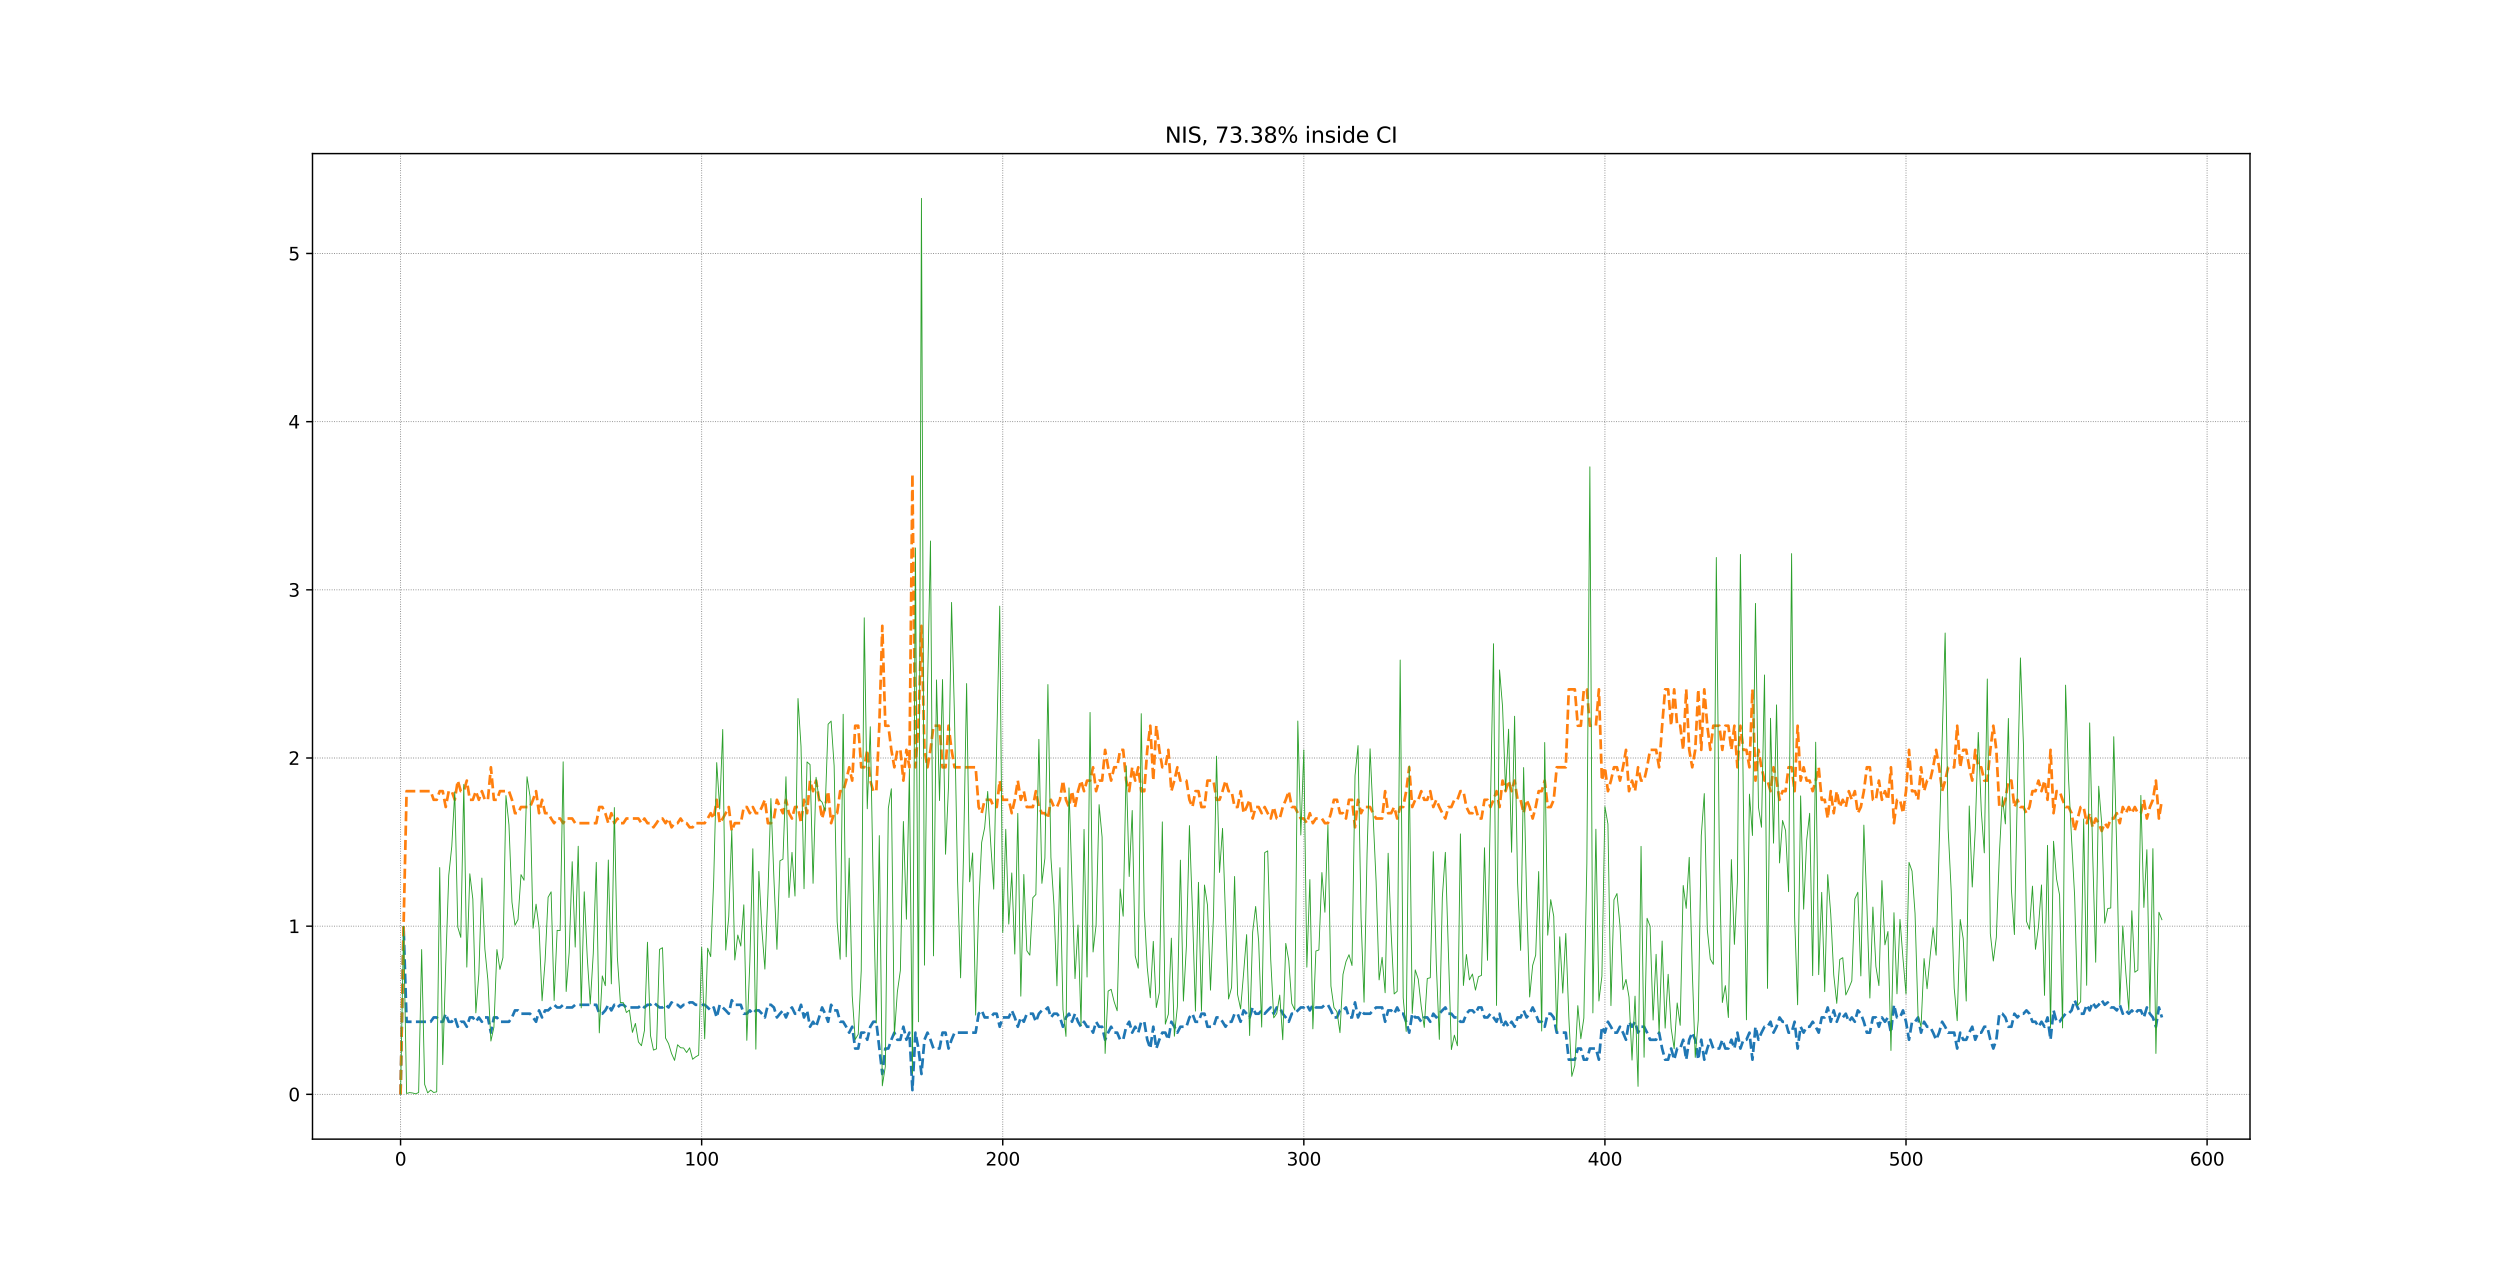 <?xml version="1.0" encoding="utf-8" standalone="no"?>
<!DOCTYPE svg PUBLIC "-//W3C//DTD SVG 1.1//EN"
  "http://www.w3.org/Graphics/SVG/1.1/DTD/svg11.dtd">
<svg height="707.76pt" version="1.1" viewBox="0 0 1382.4 707.76" width="1382.4pt" xmlns="http://www.w3.org/2000/svg" xmlns:xlink="http://www.w3.org/1999/xlink">
 <defs>
  <style type="text/css">*{stroke-linecap:butt;stroke-linejoin:round;}</style>
 </defs>
 <g id="figure_1">
  <g id="patch_1">
   <path d="M 0 707.76 
L 1382.4 707.76 
L 1382.4 0 
L 0 0 
z
" style="fill:#ffffff;"/>
  </g>
  <g id="axes_1">
   <g id="patch_2">
    <path d="M 172.8 629.906 
L 1244.16 629.906 
L 1244.16 84.931 
L 172.8 84.931 
z
" style="fill:#ffffff;"/>
   </g>
   <g id="matplotlib.axis_1">
    <g id="xtick_1">
     <g id="line2d_1">
      <path clip-path="url(#pde238c54f4)" d="M 221.498 629.906 
L 221.498 84.931 
" style="fill:none;stroke:#000000;stroke-dasharray:0.5,0.825;stroke-dashoffset:0;stroke-opacity:0.5;stroke-width:0.5;"/>
     </g>
     <g id="line2d_2">
      <defs>
       <path d="M 0 0 
L 0 3.5 
" id="m85cd32d6fa" style="stroke:#000000;stroke-width:0.8;"/>
      </defs>
      <g>
       <use style="stroke:#000000;stroke-width:0.8;" x="221.498" xlink:href="#m85cd32d6fa" y="629.906"/>
      </g>
     </g>
     <g id="text_1">
      <!-- 0 -->
      <g transform="translate(218.317 644.505)scale(0.1 -0.1)">
       <defs>
        <path d="M 2034 4250 
Q 1547 4250 1301 3770 
Q 1056 3291 1056 2328 
Q 1056 1369 1301 889 
Q 1547 409 2034 409 
Q 2525 409 2770 889 
Q 3016 1369 3016 2328 
Q 3016 3291 2770 3770 
Q 2525 4250 2034 4250 
z
M 2034 4750 
Q 2819 4750 3233 4129 
Q 3647 3509 3647 2328 
Q 3647 1150 3233 529 
Q 2819 -91 2034 -91 
Q 1250 -91 836 529 
Q 422 1150 422 2328 
Q 422 3509 836 4129 
Q 1250 4750 2034 4750 
z
" id="DejaVuSans-30" transform="scale(0.016)"/>
       </defs>
       <use xlink:href="#DejaVuSans-30"/>
      </g>
     </g>
    </g>
    <g id="xtick_2">
     <g id="line2d_3">
      <path clip-path="url(#pde238c54f4)" d="M 387.988 629.906 
L 387.988 84.931 
" style="fill:none;stroke:#000000;stroke-dasharray:0.5,0.825;stroke-dashoffset:0;stroke-opacity:0.5;stroke-width:0.5;"/>
     </g>
     <g id="line2d_4">
      <g>
       <use style="stroke:#000000;stroke-width:0.8;" x="387.988" xlink:href="#m85cd32d6fa" y="629.906"/>
      </g>
     </g>
     <g id="text_2">
      <!-- 100 -->
      <g transform="translate(378.444 644.505)scale(0.1 -0.1)">
       <defs>
        <path d="M 794 531 
L 1825 531 
L 1825 4091 
L 703 3866 
L 703 4441 
L 1819 4666 
L 2450 4666 
L 2450 531 
L 3481 531 
L 3481 0 
L 794 0 
L 794 531 
z
" id="DejaVuSans-31" transform="scale(0.016)"/>
       </defs>
       <use xlink:href="#DejaVuSans-31"/>
       <use x="63.623" xlink:href="#DejaVuSans-30"/>
       <use x="127.246" xlink:href="#DejaVuSans-30"/>
      </g>
     </g>
    </g>
    <g id="xtick_3">
     <g id="line2d_5">
      <path clip-path="url(#pde238c54f4)" d="M 554.477 629.906 
L 554.477 84.931 
" style="fill:none;stroke:#000000;stroke-dasharray:0.5,0.825;stroke-dashoffset:0;stroke-opacity:0.5;stroke-width:0.5;"/>
     </g>
     <g id="line2d_6">
      <g>
       <use style="stroke:#000000;stroke-width:0.8;" x="554.477" xlink:href="#m85cd32d6fa" y="629.906"/>
      </g>
     </g>
     <g id="text_3">
      <!-- 200 -->
      <g transform="translate(544.933 644.505)scale(0.1 -0.1)">
       <defs>
        <path d="M 1228 531 
L 3431 531 
L 3431 0 
L 469 0 
L 469 531 
Q 828 903 1448 1529 
Q 2069 2156 2228 2338 
Q 2531 2678 2651 2914 
Q 2772 3150 2772 3378 
Q 2772 3750 2511 3984 
Q 2250 4219 1831 4219 
Q 1534 4219 1204 4116 
Q 875 4013 500 3803 
L 500 4441 
Q 881 4594 1212 4672 
Q 1544 4750 1819 4750 
Q 2544 4750 2975 4387 
Q 3406 4025 3406 3419 
Q 3406 3131 3298 2873 
Q 3191 2616 2906 2266 
Q 2828 2175 2409 1742 
Q 1991 1309 1228 531 
z
" id="DejaVuSans-32" transform="scale(0.016)"/>
       </defs>
       <use xlink:href="#DejaVuSans-32"/>
       <use x="63.623" xlink:href="#DejaVuSans-30"/>
       <use x="127.246" xlink:href="#DejaVuSans-30"/>
      </g>
     </g>
    </g>
    <g id="xtick_4">
     <g id="line2d_7">
      <path clip-path="url(#pde238c54f4)" d="M 720.967 629.906 
L 720.967 84.931 
" style="fill:none;stroke:#000000;stroke-dasharray:0.5,0.825;stroke-dashoffset:0;stroke-opacity:0.5;stroke-width:0.5;"/>
     </g>
     <g id="line2d_8">
      <g>
       <use style="stroke:#000000;stroke-width:0.8;" x="720.967" xlink:href="#m85cd32d6fa" y="629.906"/>
      </g>
     </g>
     <g id="text_4">
      <!-- 300 -->
      <g transform="translate(711.423 644.505)scale(0.1 -0.1)">
       <defs>
        <path d="M 2597 2516 
Q 3050 2419 3304 2112 
Q 3559 1806 3559 1356 
Q 3559 666 3084 287 
Q 2609 -91 1734 -91 
Q 1441 -91 1130 -33 
Q 819 25 488 141 
L 488 750 
Q 750 597 1062 519 
Q 1375 441 1716 441 
Q 2309 441 2620 675 
Q 2931 909 2931 1356 
Q 2931 1769 2642 2001 
Q 2353 2234 1838 2234 
L 1294 2234 
L 1294 2753 
L 1863 2753 
Q 2328 2753 2575 2939 
Q 2822 3125 2822 3475 
Q 2822 3834 2567 4026 
Q 2313 4219 1838 4219 
Q 1578 4219 1281 4162 
Q 984 4106 628 3988 
L 628 4550 
Q 988 4650 1302 4700 
Q 1616 4750 1894 4750 
Q 2613 4750 3031 4423 
Q 3450 4097 3450 3541 
Q 3450 3153 3228 2886 
Q 3006 2619 2597 2516 
z
" id="DejaVuSans-33" transform="scale(0.016)"/>
       </defs>
       <use xlink:href="#DejaVuSans-33"/>
       <use x="63.623" xlink:href="#DejaVuSans-30"/>
       <use x="127.246" xlink:href="#DejaVuSans-30"/>
      </g>
     </g>
    </g>
    <g id="xtick_5">
     <g id="line2d_9">
      <path clip-path="url(#pde238c54f4)" d="M 887.456 629.906 
L 887.456 84.931 
" style="fill:none;stroke:#000000;stroke-dasharray:0.5,0.825;stroke-dashoffset:0;stroke-opacity:0.5;stroke-width:0.5;"/>
     </g>
     <g id="line2d_10">
      <g>
       <use style="stroke:#000000;stroke-width:0.8;" x="887.456" xlink:href="#m85cd32d6fa" y="629.906"/>
      </g>
     </g>
     <g id="text_5">
      <!-- 400 -->
      <g transform="translate(877.912 644.505)scale(0.1 -0.1)">
       <defs>
        <path d="M 2419 4116 
L 825 1625 
L 2419 1625 
L 2419 4116 
z
M 2253 4666 
L 3047 4666 
L 3047 1625 
L 3713 1625 
L 3713 1100 
L 3047 1100 
L 3047 0 
L 2419 0 
L 2419 1100 
L 313 1100 
L 313 1709 
L 2253 4666 
z
" id="DejaVuSans-34" transform="scale(0.016)"/>
       </defs>
       <use xlink:href="#DejaVuSans-34"/>
       <use x="63.623" xlink:href="#DejaVuSans-30"/>
       <use x="127.246" xlink:href="#DejaVuSans-30"/>
      </g>
     </g>
    </g>
    <g id="xtick_6">
     <g id="line2d_11">
      <path clip-path="url(#pde238c54f4)" d="M 1053.946 629.906 
L 1053.946 84.931 
" style="fill:none;stroke:#000000;stroke-dasharray:0.5,0.825;stroke-dashoffset:0;stroke-opacity:0.5;stroke-width:0.5;"/>
     </g>
     <g id="line2d_12">
      <g>
       <use style="stroke:#000000;stroke-width:0.8;" x="1053.946" xlink:href="#m85cd32d6fa" y="629.906"/>
      </g>
     </g>
     <g id="text_6">
      <!-- 500 -->
      <g transform="translate(1044.402 644.505)scale(0.1 -0.1)">
       <defs>
        <path d="M 691 4666 
L 3169 4666 
L 3169 4134 
L 1269 4134 
L 1269 2991 
Q 1406 3038 1543 3061 
Q 1681 3084 1819 3084 
Q 2600 3084 3056 2656 
Q 3513 2228 3513 1497 
Q 3513 744 3044 326 
Q 2575 -91 1722 -91 
Q 1428 -91 1123 -41 
Q 819 9 494 109 
L 494 744 
Q 775 591 1075 516 
Q 1375 441 1709 441 
Q 2250 441 2565 725 
Q 2881 1009 2881 1497 
Q 2881 1984 2565 2268 
Q 2250 2553 1709 2553 
Q 1456 2553 1204 2497 
Q 953 2441 691 2322 
L 691 4666 
z
" id="DejaVuSans-35" transform="scale(0.016)"/>
       </defs>
       <use xlink:href="#DejaVuSans-35"/>
       <use x="63.623" xlink:href="#DejaVuSans-30"/>
       <use x="127.246" xlink:href="#DejaVuSans-30"/>
      </g>
     </g>
    </g>
    <g id="xtick_7">
     <g id="line2d_13">
      <path clip-path="url(#pde238c54f4)" d="M 1220.435 629.906 
L 1220.435 84.931 
" style="fill:none;stroke:#000000;stroke-dasharray:0.5,0.825;stroke-dashoffset:0;stroke-opacity:0.5;stroke-width:0.5;"/>
     </g>
     <g id="line2d_14">
      <g>
       <use style="stroke:#000000;stroke-width:0.8;" x="1220.435" xlink:href="#m85cd32d6fa" y="629.906"/>
      </g>
     </g>
     <g id="text_7">
      <!-- 600 -->
      <g transform="translate(1210.891 644.505)scale(0.1 -0.1)">
       <defs>
        <path d="M 2113 2584 
Q 1688 2584 1439 2293 
Q 1191 2003 1191 1497 
Q 1191 994 1439 701 
Q 1688 409 2113 409 
Q 2538 409 2786 701 
Q 3034 994 3034 1497 
Q 3034 2003 2786 2293 
Q 2538 2584 2113 2584 
z
M 3366 4563 
L 3366 3988 
Q 3128 4100 2886 4159 
Q 2644 4219 2406 4219 
Q 1781 4219 1451 3797 
Q 1122 3375 1075 2522 
Q 1259 2794 1537 2939 
Q 1816 3084 2150 3084 
Q 2853 3084 3261 2657 
Q 3669 2231 3669 1497 
Q 3669 778 3244 343 
Q 2819 -91 2113 -91 
Q 1303 -91 875 529 
Q 447 1150 447 2328 
Q 447 3434 972 4092 
Q 1497 4750 2381 4750 
Q 2619 4750 2861 4703 
Q 3103 4656 3366 4563 
z
" id="DejaVuSans-36" transform="scale(0.016)"/>
       </defs>
       <use xlink:href="#DejaVuSans-36"/>
       <use x="63.623" xlink:href="#DejaVuSans-30"/>
       <use x="127.246" xlink:href="#DejaVuSans-30"/>
      </g>
     </g>
    </g>
   </g>
   <g id="matplotlib.axis_2">
    <g id="ytick_1">
     <g id="line2d_15">
      <path clip-path="url(#pde238c54f4)" d="M 172.8 605.135 
L 1244.16 605.135 
" style="fill:none;stroke:#000000;stroke-dasharray:0.5,0.825;stroke-dashoffset:0;stroke-opacity:0.5;stroke-width:0.5;"/>
     </g>
     <g id="line2d_16">
      <defs>
       <path d="M 0 0 
L -3.5 0 
" id="m9bf387af34" style="stroke:#000000;stroke-width:0.8;"/>
      </defs>
      <g>
       <use style="stroke:#000000;stroke-width:0.8;" x="172.8" xlink:href="#m9bf387af34" y="605.135"/>
      </g>
     </g>
     <g id="text_8">
      <!-- 0 -->
      <g transform="translate(159.438 608.934)scale(0.1 -0.1)">
       <use xlink:href="#DejaVuSans-30"/>
      </g>
     </g>
    </g>
    <g id="ytick_2">
     <g id="line2d_17">
      <path clip-path="url(#pde238c54f4)" d="M 172.8 512.139 
L 1244.16 512.139 
" style="fill:none;stroke:#000000;stroke-dasharray:0.5,0.825;stroke-dashoffset:0;stroke-opacity:0.5;stroke-width:0.5;"/>
     </g>
     <g id="line2d_18">
      <g>
       <use style="stroke:#000000;stroke-width:0.8;" x="172.8" xlink:href="#m9bf387af34" y="512.139"/>
      </g>
     </g>
     <g id="text_9">
      <!-- 1 -->
      <g transform="translate(159.438 515.939)scale(0.1 -0.1)">
       <use xlink:href="#DejaVuSans-31"/>
      </g>
     </g>
    </g>
    <g id="ytick_3">
     <g id="line2d_19">
      <path clip-path="url(#pde238c54f4)" d="M 172.8 419.144 
L 1244.16 419.144 
" style="fill:none;stroke:#000000;stroke-dasharray:0.5,0.825;stroke-dashoffset:0;stroke-opacity:0.5;stroke-width:0.5;"/>
     </g>
     <g id="line2d_20">
      <g>
       <use style="stroke:#000000;stroke-width:0.8;" x="172.8" xlink:href="#m9bf387af34" y="419.144"/>
      </g>
     </g>
     <g id="text_10">
      <!-- 2 -->
      <g transform="translate(159.438 422.943)scale(0.1 -0.1)">
       <use xlink:href="#DejaVuSans-32"/>
      </g>
     </g>
    </g>
    <g id="ytick_4">
     <g id="line2d_21">
      <path clip-path="url(#pde238c54f4)" d="M 172.8 326.149 
L 1244.16 326.149 
" style="fill:none;stroke:#000000;stroke-dasharray:0.5,0.825;stroke-dashoffset:0;stroke-opacity:0.5;stroke-width:0.5;"/>
     </g>
     <g id="line2d_22">
      <g>
       <use style="stroke:#000000;stroke-width:0.8;" x="172.8" xlink:href="#m9bf387af34" y="326.149"/>
      </g>
     </g>
     <g id="text_11">
      <!-- 3 -->
      <g transform="translate(159.438 329.948)scale(0.1 -0.1)">
       <use xlink:href="#DejaVuSans-33"/>
      </g>
     </g>
    </g>
    <g id="ytick_5">
     <g id="line2d_23">
      <path clip-path="url(#pde238c54f4)" d="M 172.8 233.153 
L 1244.16 233.153 
" style="fill:none;stroke:#000000;stroke-dasharray:0.5,0.825;stroke-dashoffset:0;stroke-opacity:0.5;stroke-width:0.5;"/>
     </g>
     <g id="line2d_24">
      <g>
       <use style="stroke:#000000;stroke-width:0.8;" x="172.8" xlink:href="#m9bf387af34" y="233.153"/>
      </g>
     </g>
     <g id="text_12">
      <!-- 4 -->
      <g transform="translate(159.438 236.953)scale(0.1 -0.1)">
       <use xlink:href="#DejaVuSans-34"/>
      </g>
     </g>
    </g>
    <g id="ytick_6">
     <g id="line2d_25">
      <path clip-path="url(#pde238c54f4)" d="M 172.8 140.158 
L 1244.16 140.158 
" style="fill:none;stroke:#000000;stroke-dasharray:0.5,0.825;stroke-dashoffset:0;stroke-opacity:0.5;stroke-width:0.5;"/>
     </g>
     <g id="line2d_26">
      <g>
       <use style="stroke:#000000;stroke-width:0.8;" x="172.8" xlink:href="#m9bf387af34" y="140.158"/>
      </g>
     </g>
     <g id="text_13">
      <!-- 5 -->
      <g transform="translate(159.438 143.957)scale(0.1 -0.1)">
       <use xlink:href="#DejaVuSans-35"/>
      </g>
     </g>
    </g>
   </g>
   <g id="line2d_27">
    <path clip-path="url(#pde238c54f4)" d="M 221.498 605.135 
L 223.163 512.139 
L 224.828 564.986 
L 238.147 564.986 
L 239.812 562.611 
L 241.477 562.611 
L 243.142 564.986 
L 244.807 564.986 
L 246.472 560.54 
L 248.137 564.986 
L 249.801 564.986 
L 251.466 562.611 
L 253.131 567.746 
L 254.796 564.986 
L 256.461 564.986 
L 258.126 567.746 
L 259.791 562.611 
L 261.456 562.611 
L 263.121 564.986 
L 264.785 562.611 
L 266.45 564.986 
L 268.115 562.611 
L 269.78 562.611 
L 271.445 571.007 
L 273.11 562.611 
L 274.775 562.611 
L 276.44 564.986 
L 281.434 564.986 
L 283.099 562.611 
L 284.764 558.712 
L 286.429 558.712 
L 288.094 560.54 
L 293.089 560.54 
L 294.754 562.611 
L 296.418 564.986 
L 298.083 558.712 
L 299.748 562.611 
L 301.413 558.712 
L 303.078 558.712 
L 304.743 557.083 
L 306.408 555.619 
L 308.073 557.083 
L 309.738 557.083 
L 311.403 555.619 
L 313.067 557.083 
L 316.397 557.083 
L 318.062 555.619 
L 329.716 555.619 
L 331.381 560.54 
L 333.046 560.54 
L 334.711 558.712 
L 336.376 555.619 
L 338.041 558.712 
L 339.706 555.619 
L 341.371 557.083 
L 343.036 555.619 
L 344.7 555.619 
L 346.365 557.083 
L 353.025 557.083 
L 354.69 555.619 
L 356.355 557.083 
L 358.02 555.619 
L 359.684 555.619 
L 361.349 554.293 
L 364.679 557.083 
L 366.344 557.083 
L 368.009 555.619 
L 369.674 557.083 
L 371.339 554.293 
L 373.004 555.619 
L 374.669 555.619 
L 376.333 557.083 
L 377.998 555.619 
L 379.663 555.619 
L 381.328 554.293 
L 382.993 554.293 
L 384.658 555.619 
L 389.653 555.619 
L 391.317 557.083 
L 392.982 558.712 
L 394.647 557.083 
L 396.312 562.611 
L 397.977 555.619 
L 399.642 557.083 
L 401.307 558.712 
L 402.972 560.54 
L 404.637 553.086 
L 406.302 555.619 
L 409.631 555.619 
L 411.296 560.54 
L 412.961 560.54 
L 414.626 558.712 
L 416.291 560.54 
L 417.956 558.712 
L 419.621 558.712 
L 421.286 560.54 
L 422.95 562.611 
L 424.615 555.619 
L 426.28 555.619 
L 427.945 557.083 
L 429.61 562.611 
L 431.275 560.54 
L 432.94 558.712 
L 434.605 562.611 
L 436.27 558.712 
L 437.935 557.083 
L 439.599 560.54 
L 441.264 560.54 
L 442.929 555.619 
L 444.594 562.611 
L 446.259 558.712 
L 447.924 567.746 
L 449.589 564.986 
L 451.254 567.746 
L 452.919 562.611 
L 454.583 557.083 
L 456.248 560.54 
L 457.913 564.986 
L 459.578 555.619 
L 461.243 558.712 
L 462.908 558.712 
L 464.573 564.986 
L 466.238 564.986 
L 467.903 567.746 
L 469.568 571.007 
L 471.232 567.746 
L 472.897 579.797 
L 474.562 579.797 
L 476.227 571.007 
L 477.892 571.007 
L 479.557 574.939 
L 481.222 567.746 
L 482.887 564.986 
L 484.552 564.986 
L 487.881 593.873 
L 489.546 579.797 
L 491.211 579.797 
L 492.876 574.939 
L 494.541 571.007 
L 496.206 574.939 
L 497.871 574.939 
L 499.536 567.746 
L 501.201 574.939 
L 502.865 571.007 
L 504.53 602.78 
L 506.195 571.007 
L 507.86 579.797 
L 509.525 593.873 
L 511.19 574.939 
L 512.855 571.007 
L 514.52 574.939 
L 516.185 579.797 
L 519.514 579.797 
L 521.179 571.007 
L 522.844 571.007 
L 524.509 579.797 
L 526.174 574.939 
L 527.839 571.007 
L 539.493 571.007 
L 541.158 560.54 
L 542.823 558.712 
L 544.488 562.611 
L 547.818 562.611 
L 549.483 560.54 
L 551.147 560.54 
L 552.812 567.746 
L 554.477 562.611 
L 557.807 562.611 
L 559.472 558.712 
L 561.137 562.611 
L 562.802 567.746 
L 564.467 562.611 
L 566.131 564.986 
L 567.796 560.54 
L 571.126 560.54 
L 572.791 564.986 
L 574.456 560.54 
L 576.121 558.712 
L 577.786 558.712 
L 579.451 557.083 
L 581.116 562.611 
L 582.78 560.54 
L 584.445 560.54 
L 586.11 562.611 
L 587.775 567.746 
L 589.44 562.611 
L 591.105 560.54 
L 592.77 564.986 
L 594.435 560.54 
L 596.1 564.986 
L 597.764 567.746 
L 599.429 564.986 
L 601.094 567.746 
L 602.759 567.746 
L 604.424 571.007 
L 606.089 564.986 
L 607.754 567.746 
L 609.419 567.746 
L 611.084 574.939 
L 612.749 571.007 
L 614.413 567.746 
L 616.078 571.007 
L 617.743 571.007 
L 619.408 574.939 
L 621.073 574.939 
L 622.738 567.746 
L 624.403 564.986 
L 626.068 571.007 
L 627.733 567.746 
L 629.397 571.007 
L 631.062 564.986 
L 632.727 564.986 
L 634.392 574.939 
L 636.057 579.797 
L 637.722 567.746 
L 639.387 579.797 
L 641.052 574.939 
L 642.717 571.007 
L 644.382 571.007 
L 646.046 574.939 
L 647.711 564.986 
L 649.376 567.746 
L 651.041 571.007 
L 652.706 567.746 
L 656.036 567.746 
L 657.701 562.611 
L 659.366 560.54 
L 661.03 564.986 
L 662.695 564.986 
L 664.36 560.54 
L 666.025 560.54 
L 667.69 567.746 
L 671.02 567.746 
L 672.685 562.611 
L 674.35 562.611 
L 676.015 564.986 
L 677.679 567.746 
L 679.344 564.986 
L 681.009 564.986 
L 682.674 560.54 
L 684.339 560.54 
L 686.004 564.986 
L 687.669 558.712 
L 689.334 560.54 
L 690.999 562.611 
L 692.663 557.083 
L 694.328 560.54 
L 695.993 560.54 
L 697.658 558.712 
L 699.323 560.54 
L 700.988 558.712 
L 702.653 557.083 
L 704.318 560.54 
L 705.983 557.083 
L 707.648 557.083 
L 709.312 560.54 
L 710.977 562.611 
L 712.642 564.986 
L 714.307 560.54 
L 715.972 560.54 
L 717.637 558.712 
L 719.302 557.083 
L 720.967 557.083 
L 722.632 555.619 
L 724.297 558.712 
L 725.961 555.619 
L 727.626 557.083 
L 730.956 557.083 
L 732.621 555.619 
L 734.286 555.619 
L 735.951 558.712 
L 737.616 562.611 
L 739.281 562.611 
L 740.945 558.712 
L 742.61 558.712 
L 744.275 557.083 
L 745.94 562.611 
L 747.605 562.611 
L 749.27 554.293 
L 750.935 562.611 
L 752.6 558.712 
L 754.265 560.54 
L 757.594 560.54 
L 759.259 558.712 
L 760.924 557.083 
L 764.254 557.083 
L 765.919 564.986 
L 767.584 558.712 
L 769.249 558.712 
L 770.914 560.54 
L 772.578 557.083 
L 774.243 560.54 
L 775.908 560.54 
L 777.573 564.986 
L 779.238 571.007 
L 780.903 560.54 
L 782.568 562.611 
L 784.233 562.611 
L 785.898 564.986 
L 787.563 562.611 
L 789.227 562.611 
L 790.892 564.986 
L 792.557 560.54 
L 794.222 562.611 
L 795.887 560.54 
L 797.552 558.712 
L 799.217 557.083 
L 800.882 560.54 
L 802.547 560.54 
L 804.211 562.611 
L 805.876 562.611 
L 807.541 564.986 
L 809.206 564.986 
L 810.871 560.54 
L 812.536 558.712 
L 814.201 558.712 
L 815.866 560.54 
L 817.531 557.083 
L 819.196 557.083 
L 820.86 562.611 
L 822.525 562.611 
L 824.19 560.54 
L 825.855 562.611 
L 827.52 564.986 
L 829.185 560.54 
L 830.85 567.746 
L 832.515 564.986 
L 834.18 567.746 
L 835.844 564.986 
L 837.509 567.746 
L 839.174 562.611 
L 840.839 562.611 
L 842.504 558.712 
L 844.169 562.611 
L 845.834 560.54 
L 847.499 557.083 
L 849.164 560.54 
L 850.829 564.986 
L 852.493 564.986 
L 854.158 567.746 
L 855.823 560.54 
L 857.488 560.54 
L 859.153 562.611 
L 860.818 571.007 
L 865.813 571.007 
L 867.477 585.957 
L 870.807 585.957 
L 872.472 579.797 
L 874.137 579.797 
L 875.802 585.957 
L 877.467 585.957 
L 879.132 579.797 
L 882.462 579.797 
L 884.126 585.957 
L 885.791 567.746 
L 887.456 571.007 
L 889.121 564.986 
L 890.786 567.746 
L 892.451 571.007 
L 894.116 571.007 
L 895.781 567.746 
L 897.446 571.007 
L 899.11 574.939 
L 900.775 564.986 
L 902.44 567.746 
L 904.105 564.986 
L 905.77 571.007 
L 907.435 567.746 
L 909.1 567.746 
L 910.765 571.007 
L 912.43 574.939 
L 915.759 574.939 
L 917.424 571.007 
L 919.089 579.797 
L 920.754 585.957 
L 922.419 585.957 
L 924.084 579.797 
L 925.749 585.957 
L 927.414 579.797 
L 929.079 579.797 
L 930.743 574.939 
L 932.408 585.957 
L 934.073 574.939 
L 935.738 571.007 
L 937.403 574.939 
L 939.068 585.957 
L 940.733 574.939 
L 942.398 585.957 
L 944.063 579.797 
L 945.728 574.939 
L 947.392 579.797 
L 950.722 579.797 
L 952.387 574.939 
L 954.052 579.797 
L 955.717 579.797 
L 957.382 574.939 
L 959.047 579.797 
L 960.712 571.007 
L 962.377 579.797 
L 964.041 574.939 
L 965.706 574.939 
L 967.371 571.007 
L 969.036 585.957 
L 970.701 567.746 
L 972.366 574.939 
L 974.031 571.007 
L 975.696 567.746 
L 977.361 567.746 
L 979.025 564.986 
L 980.69 571.007 
L 982.355 567.746 
L 984.02 562.611 
L 985.685 564.986 
L 987.35 564.986 
L 989.015 571.007 
L 990.68 571.007 
L 992.345 564.986 
L 994.01 579.797 
L 995.674 567.746 
L 997.339 571.007 
L 999.004 567.746 
L 1000.669 567.746 
L 1002.334 564.986 
L 1003.999 567.746 
L 1005.664 571.007 
L 1007.329 562.611 
L 1008.994 562.611 
L 1010.658 557.083 
L 1012.323 564.986 
L 1013.988 558.712 
L 1015.653 564.986 
L 1017.318 560.54 
L 1018.983 562.611 
L 1020.648 560.54 
L 1022.313 564.986 
L 1023.978 562.611 
L 1025.643 564.986 
L 1027.307 558.712 
L 1028.972 560.54 
L 1030.637 564.986 
L 1032.302 571.007 
L 1033.967 571.007 
L 1035.632 562.611 
L 1037.297 562.611 
L 1038.962 567.746 
L 1040.627 562.611 
L 1042.291 564.986 
L 1043.956 562.611 
L 1045.621 571.007 
L 1047.286 555.619 
L 1048.951 562.611 
L 1050.616 562.611 
L 1052.281 558.712 
L 1053.946 564.986 
L 1055.611 574.939 
L 1057.276 564.986 
L 1058.94 564.986 
L 1060.605 562.611 
L 1062.27 571.007 
L 1063.935 564.986 
L 1065.6 567.746 
L 1067.265 567.746 
L 1068.93 571.007 
L 1070.595 574.939 
L 1072.26 571.007 
L 1073.924 564.986 
L 1075.589 567.746 
L 1077.254 571.007 
L 1080.584 571.007 
L 1082.249 579.797 
L 1083.914 571.007 
L 1085.579 574.939 
L 1087.244 574.939 
L 1088.909 571.007 
L 1090.573 567.746 
L 1092.238 574.939 
L 1093.903 571.007 
L 1095.568 571.007 
L 1097.233 567.746 
L 1098.898 567.746 
L 1100.563 574.939 
L 1102.228 579.797 
L 1103.893 574.939 
L 1105.557 560.54 
L 1107.222 560.54 
L 1108.887 562.611 
L 1110.552 567.746 
L 1112.217 567.746 
L 1113.882 560.54 
L 1115.547 562.611 
L 1117.212 560.54 
L 1118.877 560.54 
L 1120.542 558.712 
L 1122.206 560.54 
L 1123.871 564.986 
L 1125.536 564.986 
L 1127.201 567.746 
L 1128.866 564.986 
L 1130.531 567.746 
L 1132.196 562.611 
L 1133.861 574.939 
L 1135.526 558.712 
L 1137.19 564.986 
L 1138.855 564.986 
L 1140.52 562.611 
L 1142.185 560.54 
L 1143.85 560.54 
L 1145.515 558.712 
L 1147.18 553.086 
L 1148.845 557.083 
L 1150.51 560.54 
L 1152.175 560.54 
L 1153.839 555.619 
L 1155.504 558.712 
L 1157.169 554.293 
L 1158.834 557.083 
L 1160.499 555.619 
L 1162.164 553.086 
L 1163.829 555.619 
L 1165.494 554.293 
L 1167.159 557.083 
L 1168.823 557.083 
L 1170.488 558.712 
L 1172.153 555.619 
L 1173.818 560.54 
L 1175.483 558.712 
L 1177.148 560.54 
L 1178.813 558.712 
L 1180.478 560.54 
L 1182.143 558.712 
L 1183.808 558.712 
L 1185.472 562.611 
L 1187.137 557.083 
L 1188.802 560.54 
L 1190.467 562.611 
L 1192.132 567.746 
L 1193.797 557.083 
L 1195.462 562.611 
L 1195.462 562.611 
" style="fill:none;stroke:#1f77b4;stroke-dasharray:5.55,2.4;stroke-dashoffset:0;stroke-width:1.5;"/>
   </g>
   <g id="line2d_28">
    <path clip-path="url(#pde238c54f4)" d="M 221.498 605.135 
L 223.163 512.139 
L 224.828 437.48 
L 238.147 437.48 
L 239.812 442.257 
L 241.477 442.257 
L 243.142 437.48 
L 244.807 437.48 
L 246.472 446.254 
L 248.137 437.48 
L 249.801 437.48 
L 251.466 442.257 
L 253.131 431.639 
L 254.796 437.48 
L 256.461 437.48 
L 258.126 431.639 
L 259.791 442.257 
L 261.456 442.257 
L 263.121 437.48 
L 264.785 442.257 
L 266.45 437.48 
L 268.115 442.257 
L 269.78 442.257 
L 271.445 424.285 
L 273.11 442.257 
L 274.775 442.257 
L 276.44 437.48 
L 281.434 437.48 
L 283.099 442.257 
L 284.764 449.66 
L 286.429 449.66 
L 288.094 446.254 
L 293.089 446.254 
L 294.754 442.257 
L 296.418 437.48 
L 298.083 449.66 
L 299.748 442.257 
L 301.413 449.66 
L 303.078 449.66 
L 304.743 452.607 
L 306.408 455.186 
L 308.073 452.607 
L 309.738 452.607 
L 311.403 455.186 
L 313.067 452.607 
L 316.397 452.607 
L 318.062 455.186 
L 329.716 455.186 
L 331.381 446.254 
L 333.046 446.254 
L 334.711 449.66 
L 336.376 455.186 
L 338.041 449.66 
L 339.706 455.186 
L 341.371 452.607 
L 343.036 455.186 
L 344.7 455.186 
L 346.365 452.607 
L 353.025 452.607 
L 354.69 455.186 
L 356.355 452.607 
L 358.02 455.186 
L 359.684 455.186 
L 361.349 457.469 
L 363.014 455.186 
L 364.679 452.607 
L 366.344 452.607 
L 368.009 455.186 
L 369.674 452.607 
L 371.339 457.469 
L 373.004 455.186 
L 374.669 455.186 
L 376.333 452.607 
L 377.998 455.186 
L 379.663 455.186 
L 381.328 457.469 
L 382.993 457.469 
L 384.658 455.186 
L 389.653 455.186 
L 391.317 452.607 
L 392.982 449.66 
L 394.647 452.607 
L 396.312 442.257 
L 397.977 455.186 
L 399.642 452.607 
L 401.307 449.66 
L 402.972 446.254 
L 404.637 459.506 
L 406.302 455.186 
L 409.631 455.186 
L 411.296 446.254 
L 412.961 446.254 
L 414.626 449.66 
L 416.291 446.254 
L 417.956 449.66 
L 419.621 449.66 
L 421.286 446.254 
L 422.95 442.257 
L 424.615 455.186 
L 426.28 455.186 
L 427.945 452.607 
L 429.61 442.257 
L 431.275 446.254 
L 432.94 449.66 
L 434.605 442.257 
L 436.27 449.66 
L 437.935 452.607 
L 439.599 446.254 
L 441.264 446.254 
L 442.929 455.186 
L 444.594 442.257 
L 446.259 449.66 
L 447.924 431.639 
L 449.589 437.48 
L 451.254 431.639 
L 454.583 452.607 
L 456.248 446.254 
L 457.913 437.48 
L 459.578 455.186 
L 461.243 449.66 
L 462.908 449.66 
L 464.573 437.48 
L 466.238 437.48 
L 467.903 431.639 
L 469.568 424.285 
L 471.232 431.639 
L 472.897 401.306 
L 474.562 401.306 
L 476.227 424.285 
L 477.892 424.285 
L 479.557 414.651 
L 481.222 431.639 
L 482.887 437.48 
L 484.552 437.48 
L 486.217 401.306 
L 487.881 346.066 
L 489.546 401.306 
L 491.211 401.306 
L 492.876 414.651 
L 494.541 424.285 
L 496.206 414.651 
L 497.871 414.651 
L 499.536 431.639 
L 501.201 414.651 
L 502.865 424.285 
L 504.53 262.086 
L 506.195 424.285 
L 507.86 401.306 
L 509.525 346.066 
L 511.19 414.651 
L 512.855 424.285 
L 514.52 414.651 
L 516.185 401.306 
L 519.514 401.306 
L 521.179 424.285 
L 522.844 424.285 
L 524.509 401.306 
L 526.174 414.651 
L 527.839 424.285 
L 539.493 424.285 
L 541.158 446.254 
L 542.823 449.66 
L 544.488 442.257 
L 547.818 442.257 
L 549.483 446.254 
L 551.147 446.254 
L 552.812 431.639 
L 554.477 442.257 
L 557.807 442.257 
L 559.472 449.66 
L 561.137 442.257 
L 562.802 431.639 
L 564.467 442.257 
L 566.131 437.48 
L 567.796 446.254 
L 571.126 446.254 
L 572.791 437.48 
L 574.456 446.254 
L 576.121 449.66 
L 577.786 449.66 
L 579.451 452.607 
L 581.116 442.257 
L 582.78 446.254 
L 584.445 446.254 
L 586.11 442.257 
L 587.775 431.639 
L 589.44 442.257 
L 591.105 446.254 
L 592.77 437.48 
L 594.435 446.254 
L 596.1 437.48 
L 597.764 431.639 
L 599.429 437.48 
L 601.094 431.639 
L 602.759 431.639 
L 604.424 424.285 
L 606.089 437.48 
L 607.754 431.639 
L 609.419 431.639 
L 611.084 414.651 
L 612.749 424.285 
L 614.413 431.639 
L 616.078 424.285 
L 617.743 424.285 
L 619.408 414.651 
L 621.073 414.651 
L 622.738 431.639 
L 624.403 437.48 
L 626.068 424.285 
L 627.733 431.639 
L 629.397 424.285 
L 631.062 437.48 
L 632.727 437.48 
L 634.392 414.651 
L 636.057 401.306 
L 637.722 431.639 
L 639.387 401.306 
L 641.052 414.651 
L 642.717 424.285 
L 644.382 424.285 
L 646.046 414.651 
L 647.711 437.48 
L 649.376 431.639 
L 651.041 424.285 
L 652.706 431.639 
L 656.036 431.639 
L 657.701 442.257 
L 659.366 446.254 
L 661.03 437.48 
L 662.695 437.48 
L 664.36 446.254 
L 666.025 446.254 
L 667.69 431.639 
L 671.02 431.639 
L 672.685 442.257 
L 674.35 442.257 
L 676.015 437.48 
L 677.679 431.639 
L 679.344 437.48 
L 681.009 437.48 
L 682.674 446.254 
L 684.339 446.254 
L 686.004 437.48 
L 687.669 449.66 
L 689.334 446.254 
L 690.999 442.257 
L 692.663 452.607 
L 694.328 446.254 
L 695.993 446.254 
L 697.658 449.66 
L 699.323 446.254 
L 700.988 449.66 
L 702.653 452.607 
L 704.318 446.254 
L 705.983 452.607 
L 707.648 452.607 
L 709.312 446.254 
L 710.977 442.257 
L 712.642 437.48 
L 714.307 446.254 
L 715.972 446.254 
L 717.637 449.66 
L 719.302 452.607 
L 720.967 452.607 
L 722.632 455.186 
L 724.297 449.66 
L 725.961 455.186 
L 727.626 452.607 
L 730.956 452.607 
L 732.621 455.186 
L 734.286 455.186 
L 735.951 449.66 
L 737.616 442.257 
L 739.281 442.257 
L 740.945 449.66 
L 742.61 449.66 
L 744.275 452.607 
L 745.94 442.257 
L 747.605 442.257 
L 749.27 457.469 
L 750.935 442.257 
L 752.6 449.66 
L 754.265 446.254 
L 757.594 446.254 
L 759.259 449.66 
L 760.924 452.607 
L 764.254 452.607 
L 765.919 437.48 
L 767.584 449.66 
L 769.249 449.66 
L 770.914 446.254 
L 772.578 452.607 
L 774.243 446.254 
L 775.908 446.254 
L 777.573 437.48 
L 779.238 424.285 
L 780.903 446.254 
L 782.568 442.257 
L 784.233 442.257 
L 785.898 437.48 
L 787.563 442.257 
L 789.227 442.257 
L 790.892 437.48 
L 792.557 446.254 
L 794.222 442.257 
L 795.887 446.254 
L 797.552 449.66 
L 799.217 452.607 
L 800.882 446.254 
L 802.547 446.254 
L 804.211 442.257 
L 805.876 442.257 
L 807.541 437.48 
L 809.206 437.48 
L 810.871 446.254 
L 812.536 449.66 
L 814.201 449.66 
L 815.866 446.254 
L 817.531 452.607 
L 819.196 452.607 
L 820.86 442.257 
L 822.525 442.257 
L 824.19 446.254 
L 825.855 442.257 
L 827.52 437.48 
L 829.185 446.254 
L 830.85 431.639 
L 832.515 437.48 
L 834.18 431.639 
L 835.844 437.48 
L 837.509 431.639 
L 839.174 442.257 
L 840.839 442.257 
L 842.504 449.66 
L 844.169 442.257 
L 845.834 446.254 
L 847.499 452.607 
L 849.164 446.254 
L 850.829 437.48 
L 852.493 437.48 
L 854.158 431.639 
L 855.823 446.254 
L 857.488 446.254 
L 859.153 442.257 
L 860.818 424.285 
L 865.813 424.285 
L 867.477 381.181 
L 870.807 381.181 
L 872.472 401.306 
L 874.137 401.306 
L 875.802 381.181 
L 877.467 381.181 
L 879.132 401.306 
L 882.462 401.306 
L 884.126 381.181 
L 885.791 431.639 
L 887.456 424.285 
L 889.121 437.48 
L 890.786 431.639 
L 892.451 424.285 
L 894.116 424.285 
L 895.781 431.639 
L 897.446 424.285 
L 899.11 414.651 
L 900.775 437.48 
L 902.44 431.639 
L 904.105 437.48 
L 905.77 424.285 
L 907.435 431.639 
L 909.1 431.639 
L 910.765 424.285 
L 912.43 414.651 
L 915.759 414.651 
L 917.424 424.285 
L 919.089 401.306 
L 920.754 381.181 
L 922.419 381.181 
L 924.084 401.306 
L 925.749 381.181 
L 927.414 401.306 
L 929.079 401.306 
L 930.743 414.651 
L 932.408 381.181 
L 934.073 414.651 
L 935.738 424.285 
L 937.403 414.651 
L 939.068 381.181 
L 940.733 414.651 
L 942.398 381.181 
L 944.063 401.306 
L 945.728 414.651 
L 947.392 401.306 
L 950.722 401.306 
L 952.387 414.651 
L 954.052 401.306 
L 955.717 401.306 
L 957.382 414.651 
L 959.047 401.306 
L 960.712 424.285 
L 962.377 401.306 
L 964.041 414.651 
L 965.706 414.651 
L 967.371 424.285 
L 969.036 381.181 
L 970.701 431.639 
L 972.366 414.651 
L 974.031 424.285 
L 975.696 431.639 
L 977.361 431.639 
L 979.025 437.48 
L 980.69 424.285 
L 982.355 431.639 
L 984.02 442.257 
L 985.685 437.48 
L 987.35 437.48 
L 989.015 424.285 
L 990.68 424.285 
L 992.345 437.48 
L 994.01 401.306 
L 995.674 431.639 
L 997.339 424.285 
L 999.004 431.639 
L 1000.669 431.639 
L 1002.334 437.48 
L 1003.999 431.639 
L 1005.664 424.285 
L 1007.329 442.257 
L 1008.994 442.257 
L 1010.658 452.607 
L 1012.323 437.48 
L 1013.988 449.66 
L 1015.653 437.48 
L 1017.318 446.254 
L 1018.983 442.257 
L 1020.648 446.254 
L 1022.313 437.48 
L 1023.978 442.257 
L 1025.643 437.48 
L 1027.307 449.66 
L 1028.972 446.254 
L 1030.637 437.48 
L 1032.302 424.285 
L 1033.967 424.285 
L 1035.632 442.257 
L 1037.297 442.257 
L 1038.962 431.639 
L 1040.627 442.257 
L 1042.291 437.48 
L 1043.956 442.257 
L 1045.621 424.285 
L 1047.286 455.186 
L 1048.951 442.257 
L 1050.616 442.257 
L 1052.281 449.66 
L 1053.946 437.48 
L 1055.611 414.651 
L 1057.276 437.48 
L 1058.94 437.48 
L 1060.605 442.257 
L 1062.27 424.285 
L 1063.935 437.48 
L 1065.6 431.639 
L 1067.265 431.639 
L 1068.93 424.285 
L 1070.595 414.651 
L 1072.26 424.285 
L 1073.924 437.48 
L 1075.589 431.639 
L 1077.254 424.285 
L 1080.584 424.285 
L 1082.249 401.306 
L 1083.914 424.285 
L 1085.579 414.651 
L 1087.244 414.651 
L 1088.909 424.285 
L 1090.573 431.639 
L 1092.238 414.651 
L 1093.903 424.285 
L 1095.568 424.285 
L 1097.233 431.639 
L 1098.898 431.639 
L 1100.563 414.651 
L 1102.228 401.306 
L 1103.893 414.651 
L 1105.557 446.254 
L 1107.222 446.254 
L 1108.887 442.257 
L 1110.552 431.639 
L 1112.217 431.639 
L 1113.882 446.254 
L 1115.547 442.257 
L 1117.212 446.254 
L 1118.877 446.254 
L 1120.542 449.66 
L 1122.206 446.254 
L 1123.871 437.48 
L 1125.536 437.48 
L 1127.201 431.639 
L 1128.866 437.48 
L 1130.531 431.639 
L 1132.196 442.257 
L 1133.861 414.651 
L 1135.526 449.66 
L 1137.19 437.48 
L 1138.855 437.48 
L 1140.52 442.257 
L 1142.185 446.254 
L 1143.85 446.254 
L 1145.515 449.66 
L 1147.18 459.506 
L 1148.845 452.607 
L 1150.51 446.254 
L 1152.175 446.254 
L 1153.839 455.186 
L 1155.504 449.66 
L 1157.169 457.469 
L 1158.834 452.607 
L 1160.499 455.186 
L 1162.164 459.506 
L 1163.829 455.186 
L 1165.494 457.469 
L 1167.159 452.607 
L 1168.823 452.607 
L 1170.488 449.66 
L 1172.153 455.186 
L 1173.818 446.254 
L 1175.483 449.66 
L 1177.148 446.254 
L 1178.813 449.66 
L 1180.478 446.254 
L 1182.143 449.66 
L 1183.808 449.66 
L 1185.472 442.257 
L 1187.137 452.607 
L 1188.802 446.254 
L 1190.467 442.257 
L 1192.132 431.639 
L 1193.797 452.607 
L 1195.462 442.257 
L 1195.462 442.257 
" style="fill:none;stroke:#ff7f0e;stroke-dasharray:5.55,2.4;stroke-dashoffset:0;stroke-width:1.5;"/>
   </g>
   <g id="line2d_29">
    <path clip-path="url(#pde238c54f4)" d="M 221.498 605.135 
L 223.163 512.139 
L 224.828 604.65 
L 226.493 604.165 
L 228.158 604.377 
L 229.823 604.835 
L 231.488 604.132 
L 233.152 525.063 
L 234.817 599.637 
L 236.482 604.308 
L 238.147 602.765 
L 239.812 604.103 
L 241.477 603.737 
L 243.142 479.745 
L 244.807 588.699 
L 246.472 533.437 
L 248.137 484.084 
L 249.801 468.141 
L 251.466 437.895 
L 253.131 512.609 
L 254.796 518.333 
L 256.461 433.781 
L 258.126 534.781 
L 259.791 483.173 
L 261.456 497.18 
L 263.121 560.085 
L 264.785 538.628 
L 266.45 485.543 
L 268.115 524.767 
L 269.78 541.959 
L 271.445 575.653 
L 273.11 568.009 
L 274.775 525.067 
L 276.44 536.034 
L 278.105 529.545 
L 279.77 439.938 
L 281.434 456.167 
L 283.099 498.829 
L 284.764 511.633 
L 286.429 508.449 
L 288.094 483.648 
L 289.759 486.75 
L 291.424 429.516 
L 293.089 440.409 
L 294.754 513.263 
L 296.418 499.978 
L 298.083 512.889 
L 299.748 553.371 
L 301.413 531.335 
L 303.078 496.163 
L 304.743 493.155 
L 306.408 553.235 
L 308.073 514.457 
L 309.738 514.533 
L 311.403 421.255 
L 313.067 548.253 
L 314.732 526.803 
L 316.397 476.496 
L 318.062 523.695 
L 319.727 467.944 
L 321.392 557.314 
L 323.057 493.143 
L 324.722 529.341 
L 326.387 555.163 
L 328.051 527.287 
L 329.716 476.867 
L 331.381 571.137 
L 333.046 539.64 
L 334.711 545.044 
L 336.376 475.56 
L 338.041 544.026 
L 339.706 446.554 
L 341.371 529.297 
L 343.036 554.379 
L 344.7 554.434 
L 346.365 559.87 
L 348.03 558.531 
L 349.695 570.871 
L 351.36 565.9 
L 353.025 576.161 
L 354.69 578.235 
L 356.355 569.815 
L 358.02 521.02 
L 359.684 572.571 
L 361.349 580.671 
L 363.014 579.971 
L 364.679 524.991 
L 366.344 524.047 
L 368.009 573.984 
L 369.674 577.085 
L 371.339 582.568 
L 373.004 586.359 
L 374.669 577.722 
L 376.333 579.36 
L 377.998 579.495 
L 379.663 581.999 
L 381.328 579.398 
L 382.993 585.749 
L 384.658 584.398 
L 386.323 583.456 
L 387.988 523.758 
L 389.653 574.428 
L 391.317 524.329 
L 392.982 528.978 
L 394.647 486.617 
L 396.312 421.692 
L 397.977 447.332 
L 399.642 403.371 
L 401.307 525.34 
L 402.972 506.767 
L 404.637 459.064 
L 406.302 530.822 
L 407.966 517.034 
L 409.631 523.136 
L 411.296 500.332 
L 412.961 575.266 
L 414.626 531.919 
L 416.291 469.321 
L 417.956 580.168 
L 419.621 481.881 
L 421.286 513.951 
L 422.95 535.88 
L 424.615 494.42 
L 426.28 441.589 
L 427.945 485.846 
L 429.61 524.934 
L 431.275 475.975 
L 432.94 475.066 
L 434.605 429.526 
L 436.27 496.288 
L 437.935 471.336 
L 439.599 495.484 
L 441.264 386.262 
L 442.929 412.751 
L 444.594 491.429 
L 446.259 421.319 
L 447.924 422.786 
L 449.589 488.438 
L 451.254 429.806 
L 452.919 441.872 
L 454.583 443.587 
L 456.248 448.413 
L 457.913 400.468 
L 459.578 398.736 
L 461.243 423.461 
L 462.908 509.646 
L 464.573 530.441 
L 466.238 394.965 
L 467.903 529.066 
L 469.568 474.513 
L 471.232 550.513 
L 472.897 574.776 
L 474.562 571.93 
L 476.227 536.745 
L 477.892 341.619 
L 479.557 447.207 
L 481.222 401.86 
L 482.887 490.837 
L 484.552 565.665 
L 486.217 462.065 
L 487.881 600.411 
L 489.546 589.802 
L 491.211 446.986 
L 492.876 436.156 
L 494.541 572.397 
L 496.206 548.46 
L 497.871 536.583 
L 499.536 454.253 
L 501.201 508.278 
L 502.865 425.236 
L 504.53 593.537 
L 506.195 302.996 
L 507.86 565.01 
L 509.525 109.703 
L 511.19 533.691 
L 512.855 381.429 
L 514.52 299.162 
L 516.185 528.554 
L 517.85 375.987 
L 519.514 442.666 
L 521.179 375.762 
L 522.844 472.361 
L 524.509 434.307 
L 526.174 333.126 
L 527.839 397.9 
L 529.504 487.042 
L 531.169 540.699 
L 532.834 470.57 
L 534.498 377.989 
L 536.163 487.587 
L 537.828 471.638 
L 539.493 561.3 
L 541.158 501.513 
L 542.823 465.802 
L 544.488 457.575 
L 546.153 437.635 
L 547.818 466.218 
L 549.483 491.652 
L 551.147 410.484 
L 552.812 335.169 
L 554.477 515.57 
L 556.142 458.581 
L 557.807 510.994 
L 559.472 482.695 
L 561.137 527.549 
L 562.802 449.779 
L 564.467 550.838 
L 566.131 483.555 
L 567.796 525.69 
L 569.461 528.168 
L 571.126 496.398 
L 572.791 494.638 
L 574.456 408.834 
L 576.121 488.453 
L 577.786 474.505 
L 579.451 378.531 
L 581.116 474.139 
L 582.78 500.159 
L 584.445 545.122 
L 586.11 479.806 
L 587.775 558.201 
L 589.44 573.088 
L 591.105 435.667 
L 594.435 541.15 
L 596.1 511.5 
L 597.764 567.138 
L 599.429 458.613 
L 601.094 540.278 
L 602.759 393.957 
L 604.424 526.411 
L 606.089 511.442 
L 607.754 444.936 
L 609.419 462.94 
L 611.084 582.506 
L 612.749 548.047 
L 614.413 547.048 
L 616.078 553.914 
L 617.743 558.93 
L 619.408 491.638 
L 621.073 506.62 
L 622.738 423.485 
L 624.403 484.669 
L 626.068 448.162 
L 627.733 528.555 
L 629.397 535.359 
L 631.062 394.633 
L 632.727 503.113 
L 634.392 535.089 
L 636.057 551.72 
L 637.722 520.544 
L 639.387 557.122 
L 641.052 548.874 
L 642.717 454.473 
L 644.382 566.313 
L 646.046 560.843 
L 647.711 518.769 
L 649.376 572.987 
L 651.041 556.623 
L 652.706 475.641 
L 654.371 553.533 
L 656.036 523.212 
L 657.701 456.52 
L 659.366 503.672 
L 661.03 559.104 
L 662.695 487.898 
L 664.36 559.06 
L 666.025 489.385 
L 667.69 500.488 
L 669.355 547.515 
L 671.02 505.821 
L 672.685 418.142 
L 674.35 482.438 
L 676.015 458.061 
L 677.679 507.37 
L 679.344 552.397 
L 681.009 546.046 
L 682.674 484.662 
L 684.339 549.977 
L 686.004 557.87 
L 687.669 538.008 
L 689.334 516.805 
L 690.999 572.602 
L 692.663 515.452 
L 694.328 501.233 
L 695.993 520.69 
L 697.658 567.933 
L 699.323 471.471 
L 700.988 470.502 
L 702.653 530.496 
L 704.318 562.828 
L 705.983 560.407 
L 707.648 550.253 
L 709.312 574.93 
L 710.977 521.662 
L 712.642 531.18 
L 714.307 554.907 
L 715.972 558.493 
L 717.637 398.719 
L 719.302 461.735 
L 720.967 414.685 
L 722.632 534.812 
L 724.297 486.367 
L 725.961 568.908 
L 727.626 525.869 
L 729.291 525.307 
L 730.956 482.493 
L 732.621 504.414 
L 734.286 456.145 
L 735.951 545.241 
L 737.616 557.089 
L 739.281 559.442 
L 740.945 571.027 
L 742.61 538.835 
L 744.275 531.743 
L 745.94 527.925 
L 747.605 533.903 
L 749.27 428.958 
L 750.935 412.27 
L 752.6 507.366 
L 754.265 554.157 
L 755.93 471.924 
L 757.594 414.065 
L 760.924 487.46 
L 762.589 541.84 
L 764.254 529.365 
L 765.919 548.95 
L 767.584 471.814 
L 769.249 515.813 
L 770.914 549.609 
L 772.578 548.158 
L 774.243 364.987 
L 775.908 551.749 
L 777.573 570.338 
L 779.238 423.505 
L 780.903 560.387 
L 782.568 536.297 
L 784.233 541.449 
L 785.898 556.668 
L 787.563 568.142 
L 789.227 541.086 
L 790.892 540.639 
L 792.557 470.969 
L 794.222 533.111 
L 795.887 574.739 
L 797.552 496.196 
L 799.217 471.318 
L 802.547 580.375 
L 804.211 572.42 
L 805.876 578.277 
L 807.541 461.122 
L 809.206 544.932 
L 810.871 527.803 
L 812.536 541.827 
L 814.201 538.615 
L 815.866 547.506 
L 817.531 540.102 
L 819.196 539.332 
L 820.86 468.792 
L 822.525 531.025 
L 825.855 355.956 
L 827.52 555.953 
L 829.185 370.46 
L 830.85 390.732 
L 832.515 437.383 
L 834.18 403.22 
L 835.844 471.256 
L 837.509 396.063 
L 839.174 488.227 
L 840.839 525.504 
L 842.504 424.445 
L 844.169 496.57 
L 845.834 551.294 
L 847.499 533.81 
L 849.164 528.161 
L 850.829 481.925 
L 852.493 570.115 
L 854.158 410.581 
L 855.823 517.099 
L 857.488 497.466 
L 859.153 506.71 
L 860.818 569.994 
L 862.483 518.019 
L 864.148 549.126 
L 865.813 516.179 
L 867.477 561.94 
L 869.142 595.194 
L 870.807 589.118 
L 872.472 556.087 
L 874.137 574.4 
L 875.802 562.947 
L 877.467 477.352 
L 879.132 258.145 
L 880.797 560.1 
L 882.462 458.517 
L 884.126 553.513 
L 885.791 539.788 
L 887.456 445.999 
L 889.121 455.647 
L 890.786 556.069 
L 892.451 497.562 
L 894.116 494.09 
L 895.781 511.78 
L 897.446 547.255 
L 899.11 541.588 
L 900.775 551.386 
L 902.44 586.184 
L 904.105 550.835 
L 905.77 600.725 
L 907.435 468.006 
L 909.1 584.611 
L 910.765 507.757 
L 912.43 512.157 
L 914.095 564.034 
L 915.759 527.703 
L 917.424 571.282 
L 919.089 520.359 
L 920.754 568.505 
L 922.419 538.729 
L 924.084 568.576 
L 925.749 579.913 
L 927.414 554.608 
L 929.079 566.95 
L 930.743 489.647 
L 932.408 502.282 
L 934.073 474.092 
L 935.738 536.205 
L 937.403 584.701 
L 939.068 563.995 
L 940.733 462.134 
L 942.398 438.824 
L 944.063 513.964 
L 945.728 530.323 
L 947.392 533.238 
L 949.057 308.27 
L 950.722 472.555 
L 952.387 554.355 
L 954.052 545.02 
L 955.717 562.655 
L 957.382 475.319 
L 959.047 522.186 
L 960.712 487.741 
L 962.377 306.602 
L 964.041 446.021 
L 965.706 563.905 
L 967.371 439.139 
L 969.036 461.988 
L 970.701 333.664 
L 972.366 446.35 
L 974.031 457.43 
L 975.696 373.238 
L 977.361 546.545 
L 979.025 397.206 
L 980.69 466.222 
L 982.355 389.785 
L 984.02 477.168 
L 985.685 453.683 
L 987.35 459.255 
L 989.015 493.067 
L 990.68 306.127 
L 992.345 507.029 
L 994.01 555.606 
L 995.674 440.095 
L 997.339 502.741 
L 999.004 464.738 
L 1000.669 449.718 
L 1002.334 539.481 
L 1003.999 410.411 
L 1005.664 538.948 
L 1007.329 493.444 
L 1008.994 548.351 
L 1010.658 483.651 
L 1012.323 505.368 
L 1013.988 539.089 
L 1015.653 554.819 
L 1017.318 530.573 
L 1018.983 529.553 
L 1020.648 550.187 
L 1022.313 546.54 
L 1023.978 542.37 
L 1025.643 497.03 
L 1027.307 493.379 
L 1028.972 539.653 
L 1030.637 456.263 
L 1032.302 500.361 
L 1033.967 551.869 
L 1035.632 501.578 
L 1037.297 534.401 
L 1038.962 545.01 
L 1040.627 486.937 
L 1042.291 522.466 
L 1043.956 515.087 
L 1045.621 580.869 
L 1047.286 504.701 
L 1048.951 549.534 
L 1050.616 508.375 
L 1052.281 530.053 
L 1053.946 549.628 
L 1055.611 476.869 
L 1057.276 481.714 
L 1058.94 505.066 
L 1060.605 561.662 
L 1062.27 567.71 
L 1063.935 530.056 
L 1065.6 546.766 
L 1067.265 528.982 
L 1068.93 512.925 
L 1070.595 528.187 
L 1075.589 350.041 
L 1077.254 458.416 
L 1078.919 492.537 
L 1080.584 546.381 
L 1082.249 564.394 
L 1083.914 508.439 
L 1085.579 519.075 
L 1087.244 553.536 
L 1088.909 445.683 
L 1090.573 490.478 
L 1092.238 458.738 
L 1093.903 405.015 
L 1095.568 448.442 
L 1097.233 471.592 
L 1098.898 375.463 
L 1100.563 516.18 
L 1102.228 531.398 
L 1103.893 518.258 
L 1105.557 472.595 
L 1107.222 440.517 
L 1108.887 455.585 
L 1110.552 397.291 
L 1112.217 491.856 
L 1113.882 516.766 
L 1115.547 436.588 
L 1117.212 363.813 
L 1118.877 411.728 
L 1120.542 509.411 
L 1122.206 513.827 
L 1123.871 490.007 
L 1125.536 524.942 
L 1127.201 512.503 
L 1128.866 489.345 
L 1130.531 550.403 
L 1132.196 467.45 
L 1133.861 568.331 
L 1135.526 465.187 
L 1137.19 486.056 
L 1138.855 494.89 
L 1140.52 568.395 
L 1142.185 378.86 
L 1143.85 431.01 
L 1145.515 464.489 
L 1147.18 495.418 
L 1148.845 555.882 
L 1150.51 553.933 
L 1152.175 452.875 
L 1153.839 544.838 
L 1155.504 399.739 
L 1157.169 472.284 
L 1158.834 532.067 
L 1160.499 434.74 
L 1162.164 455.551 
L 1163.829 510.482 
L 1165.494 502.366 
L 1167.159 502.079 
L 1168.823 407.359 
L 1170.488 470.433 
L 1172.153 555.562 
L 1173.818 512.026 
L 1175.483 537.632 
L 1177.148 558.747 
L 1178.813 503.629 
L 1180.478 537.598 
L 1182.143 536.419 
L 1183.808 439.849 
L 1185.472 501.777 
L 1187.137 469.856 
L 1188.802 559.588 
L 1190.467 469.263 
L 1192.132 582.524 
L 1193.797 504.445 
L 1195.462 508.578 
L 1195.462 508.578 
" style="fill:none;stroke:#2ca02c;stroke-linecap:square;stroke-width:0.5;"/>
   </g>
   <g id="patch_3">
    <path d="M 172.8 629.906 
L 172.8 84.931 
" style="fill:none;stroke:#000000;stroke-linecap:square;stroke-linejoin:miter;stroke-width:0.8;"/>
   </g>
   <g id="patch_4">
    <path d="M 1244.16 629.906 
L 1244.16 84.931 
" style="fill:none;stroke:#000000;stroke-linecap:square;stroke-linejoin:miter;stroke-width:0.8;"/>
   </g>
   <g id="patch_5">
    <path d="M 172.8 629.906 
L 1244.16 629.906 
" style="fill:none;stroke:#000000;stroke-linecap:square;stroke-linejoin:miter;stroke-width:0.8;"/>
   </g>
   <g id="patch_6">
    <path d="M 172.8 84.931 
L 1244.16 84.931 
" style="fill:none;stroke:#000000;stroke-linecap:square;stroke-linejoin:miter;stroke-width:0.8;"/>
   </g>
   <g id="text_14">
    <!-- NIS, 73.38% inside CI -->
    <g transform="translate(644.184 78.931)scale(0.12 -0.12)">
     <defs>
      <path d="M 628 4666 
L 1478 4666 
L 3547 763 
L 3547 4666 
L 4159 4666 
L 4159 0 
L 3309 0 
L 1241 3903 
L 1241 0 
L 628 0 
L 628 4666 
z
" id="DejaVuSans-4e" transform="scale(0.016)"/>
      <path d="M 628 4666 
L 1259 4666 
L 1259 0 
L 628 0 
L 628 4666 
z
" id="DejaVuSans-49" transform="scale(0.016)"/>
      <path d="M 3425 4513 
L 3425 3897 
Q 3066 4069 2747 4153 
Q 2428 4238 2131 4238 
Q 1616 4238 1336 4038 
Q 1056 3838 1056 3469 
Q 1056 3159 1242 3001 
Q 1428 2844 1947 2747 
L 2328 2669 
Q 3034 2534 3370 2195 
Q 3706 1856 3706 1288 
Q 3706 609 3251 259 
Q 2797 -91 1919 -91 
Q 1588 -91 1214 -16 
Q 841 59 441 206 
L 441 856 
Q 825 641 1194 531 
Q 1563 422 1919 422 
Q 2459 422 2753 634 
Q 3047 847 3047 1241 
Q 3047 1584 2836 1778 
Q 2625 1972 2144 2069 
L 1759 2144 
Q 1053 2284 737 2584 
Q 422 2884 422 3419 
Q 422 4038 858 4394 
Q 1294 4750 2059 4750 
Q 2388 4750 2728 4690 
Q 3069 4631 3425 4513 
z
" id="DejaVuSans-53" transform="scale(0.016)"/>
      <path d="M 750 794 
L 1409 794 
L 1409 256 
L 897 -744 
L 494 -744 
L 750 256 
L 750 794 
z
" id="DejaVuSans-2c" transform="scale(0.016)"/>
      <path id="DejaVuSans-20" transform="scale(0.016)"/>
      <path d="M 525 4666 
L 3525 4666 
L 3525 4397 
L 1831 0 
L 1172 0 
L 2766 4134 
L 525 4134 
L 525 4666 
z
" id="DejaVuSans-37" transform="scale(0.016)"/>
      <path d="M 684 794 
L 1344 794 
L 1344 0 
L 684 0 
L 684 794 
z
" id="DejaVuSans-2e" transform="scale(0.016)"/>
      <path d="M 2034 2216 
Q 1584 2216 1326 1975 
Q 1069 1734 1069 1313 
Q 1069 891 1326 650 
Q 1584 409 2034 409 
Q 2484 409 2743 651 
Q 3003 894 3003 1313 
Q 3003 1734 2745 1975 
Q 2488 2216 2034 2216 
z
M 1403 2484 
Q 997 2584 770 2862 
Q 544 3141 544 3541 
Q 544 4100 942 4425 
Q 1341 4750 2034 4750 
Q 2731 4750 3128 4425 
Q 3525 4100 3525 3541 
Q 3525 3141 3298 2862 
Q 3072 2584 2669 2484 
Q 3125 2378 3379 2068 
Q 3634 1759 3634 1313 
Q 3634 634 3220 271 
Q 2806 -91 2034 -91 
Q 1263 -91 848 271 
Q 434 634 434 1313 
Q 434 1759 690 2068 
Q 947 2378 1403 2484 
z
M 1172 3481 
Q 1172 3119 1398 2916 
Q 1625 2713 2034 2713 
Q 2441 2713 2670 2916 
Q 2900 3119 2900 3481 
Q 2900 3844 2670 4047 
Q 2441 4250 2034 4250 
Q 1625 4250 1398 4047 
Q 1172 3844 1172 3481 
z
" id="DejaVuSans-38" transform="scale(0.016)"/>
      <path d="M 4653 2053 
Q 4381 2053 4226 1822 
Q 4072 1591 4072 1178 
Q 4072 772 4226 539 
Q 4381 306 4653 306 
Q 4919 306 5073 539 
Q 5228 772 5228 1178 
Q 5228 1588 5073 1820 
Q 4919 2053 4653 2053 
z
M 4653 2450 
Q 5147 2450 5437 2106 
Q 5728 1763 5728 1178 
Q 5728 594 5436 251 
Q 5144 -91 4653 -91 
Q 4153 -91 3862 251 
Q 3572 594 3572 1178 
Q 3572 1766 3864 2108 
Q 4156 2450 4653 2450 
z
M 1428 4353 
Q 1159 4353 1004 4120 
Q 850 3888 850 3481 
Q 850 3069 1003 2837 
Q 1156 2606 1428 2606 
Q 1700 2606 1854 2837 
Q 2009 3069 2009 3481 
Q 2009 3884 1853 4118 
Q 1697 4353 1428 4353 
z
M 4250 4750 
L 4750 4750 
L 1831 -91 
L 1331 -91 
L 4250 4750 
z
M 1428 4750 
Q 1922 4750 2215 4408 
Q 2509 4066 2509 3481 
Q 2509 2891 2217 2550 
Q 1925 2209 1428 2209 
Q 931 2209 642 2551 
Q 353 2894 353 3481 
Q 353 4063 643 4406 
Q 934 4750 1428 4750 
z
" id="DejaVuSans-25" transform="scale(0.016)"/>
      <path d="M 603 3500 
L 1178 3500 
L 1178 0 
L 603 0 
L 603 3500 
z
M 603 4863 
L 1178 4863 
L 1178 4134 
L 603 4134 
L 603 4863 
z
" id="DejaVuSans-69" transform="scale(0.016)"/>
      <path d="M 3513 2113 
L 3513 0 
L 2938 0 
L 2938 2094 
Q 2938 2591 2744 2837 
Q 2550 3084 2163 3084 
Q 1697 3084 1428 2787 
Q 1159 2491 1159 1978 
L 1159 0 
L 581 0 
L 581 3500 
L 1159 3500 
L 1159 2956 
Q 1366 3272 1645 3428 
Q 1925 3584 2291 3584 
Q 2894 3584 3203 3211 
Q 3513 2838 3513 2113 
z
" id="DejaVuSans-6e" transform="scale(0.016)"/>
      <path d="M 2834 3397 
L 2834 2853 
Q 2591 2978 2328 3040 
Q 2066 3103 1784 3103 
Q 1356 3103 1142 2972 
Q 928 2841 928 2578 
Q 928 2378 1081 2264 
Q 1234 2150 1697 2047 
L 1894 2003 
Q 2506 1872 2764 1633 
Q 3022 1394 3022 966 
Q 3022 478 2636 193 
Q 2250 -91 1575 -91 
Q 1294 -91 989 -36 
Q 684 19 347 128 
L 347 722 
Q 666 556 975 473 
Q 1284 391 1588 391 
Q 1994 391 2212 530 
Q 2431 669 2431 922 
Q 2431 1156 2273 1281 
Q 2116 1406 1581 1522 
L 1381 1569 
Q 847 1681 609 1914 
Q 372 2147 372 2553 
Q 372 3047 722 3315 
Q 1072 3584 1716 3584 
Q 2034 3584 2315 3537 
Q 2597 3491 2834 3397 
z
" id="DejaVuSans-73" transform="scale(0.016)"/>
      <path d="M 2906 2969 
L 2906 4863 
L 3481 4863 
L 3481 0 
L 2906 0 
L 2906 525 
Q 2725 213 2448 61 
Q 2172 -91 1784 -91 
Q 1150 -91 751 415 
Q 353 922 353 1747 
Q 353 2572 751 3078 
Q 1150 3584 1784 3584 
Q 2172 3584 2448 3432 
Q 2725 3281 2906 2969 
z
M 947 1747 
Q 947 1113 1208 752 
Q 1469 391 1925 391 
Q 2381 391 2643 752 
Q 2906 1113 2906 1747 
Q 2906 2381 2643 2742 
Q 2381 3103 1925 3103 
Q 1469 3103 1208 2742 
Q 947 2381 947 1747 
z
" id="DejaVuSans-64" transform="scale(0.016)"/>
      <path d="M 3597 1894 
L 3597 1613 
L 953 1613 
Q 991 1019 1311 708 
Q 1631 397 2203 397 
Q 2534 397 2845 478 
Q 3156 559 3463 722 
L 3463 178 
Q 3153 47 2828 -22 
Q 2503 -91 2169 -91 
Q 1331 -91 842 396 
Q 353 884 353 1716 
Q 353 2575 817 3079 
Q 1281 3584 2069 3584 
Q 2775 3584 3186 3129 
Q 3597 2675 3597 1894 
z
M 3022 2063 
Q 3016 2534 2758 2815 
Q 2500 3097 2075 3097 
Q 1594 3097 1305 2825 
Q 1016 2553 972 2059 
L 3022 2063 
z
" id="DejaVuSans-65" transform="scale(0.016)"/>
      <path d="M 4122 4306 
L 4122 3641 
Q 3803 3938 3442 4084 
Q 3081 4231 2675 4231 
Q 1875 4231 1450 3742 
Q 1025 3253 1025 2328 
Q 1025 1406 1450 917 
Q 1875 428 2675 428 
Q 3081 428 3442 575 
Q 3803 722 4122 1019 
L 4122 359 
Q 3791 134 3420 21 
Q 3050 -91 2638 -91 
Q 1578 -91 968 557 
Q 359 1206 359 2328 
Q 359 3453 968 4101 
Q 1578 4750 2638 4750 
Q 3056 4750 3426 4639 
Q 3797 4528 4122 4306 
z
" id="DejaVuSans-43" transform="scale(0.016)"/>
     </defs>
     <use xlink:href="#DejaVuSans-4e"/>
     <use x="74.805" xlink:href="#DejaVuSans-49"/>
     <use x="104.297" xlink:href="#DejaVuSans-53"/>
     <use x="167.773" xlink:href="#DejaVuSans-2c"/>
     <use x="199.561" xlink:href="#DejaVuSans-20"/>
     <use x="231.348" xlink:href="#DejaVuSans-37"/>
     <use x="294.971" xlink:href="#DejaVuSans-33"/>
     <use x="358.594" xlink:href="#DejaVuSans-2e"/>
     <use x="390.381" xlink:href="#DejaVuSans-33"/>
     <use x="454.004" xlink:href="#DejaVuSans-38"/>
     <use x="517.627" xlink:href="#DejaVuSans-25"/>
     <use x="612.646" xlink:href="#DejaVuSans-20"/>
     <use x="644.434" xlink:href="#DejaVuSans-69"/>
     <use x="672.217" xlink:href="#DejaVuSans-6e"/>
     <use x="735.596" xlink:href="#DejaVuSans-73"/>
     <use x="787.695" xlink:href="#DejaVuSans-69"/>
     <use x="815.479" xlink:href="#DejaVuSans-64"/>
     <use x="878.955" xlink:href="#DejaVuSans-65"/>
     <use x="940.479" xlink:href="#DejaVuSans-20"/>
     <use x="972.266" xlink:href="#DejaVuSans-43"/>
     <use x="1042.09" xlink:href="#DejaVuSans-49"/>
    </g>
   </g>
  </g>
 </g>
 <defs>
  <clipPath id="pde238c54f4">
   <rect height="544.975" width="1071.36" x="172.8" y="84.931"/>
  </clipPath>
 </defs>
</svg>
